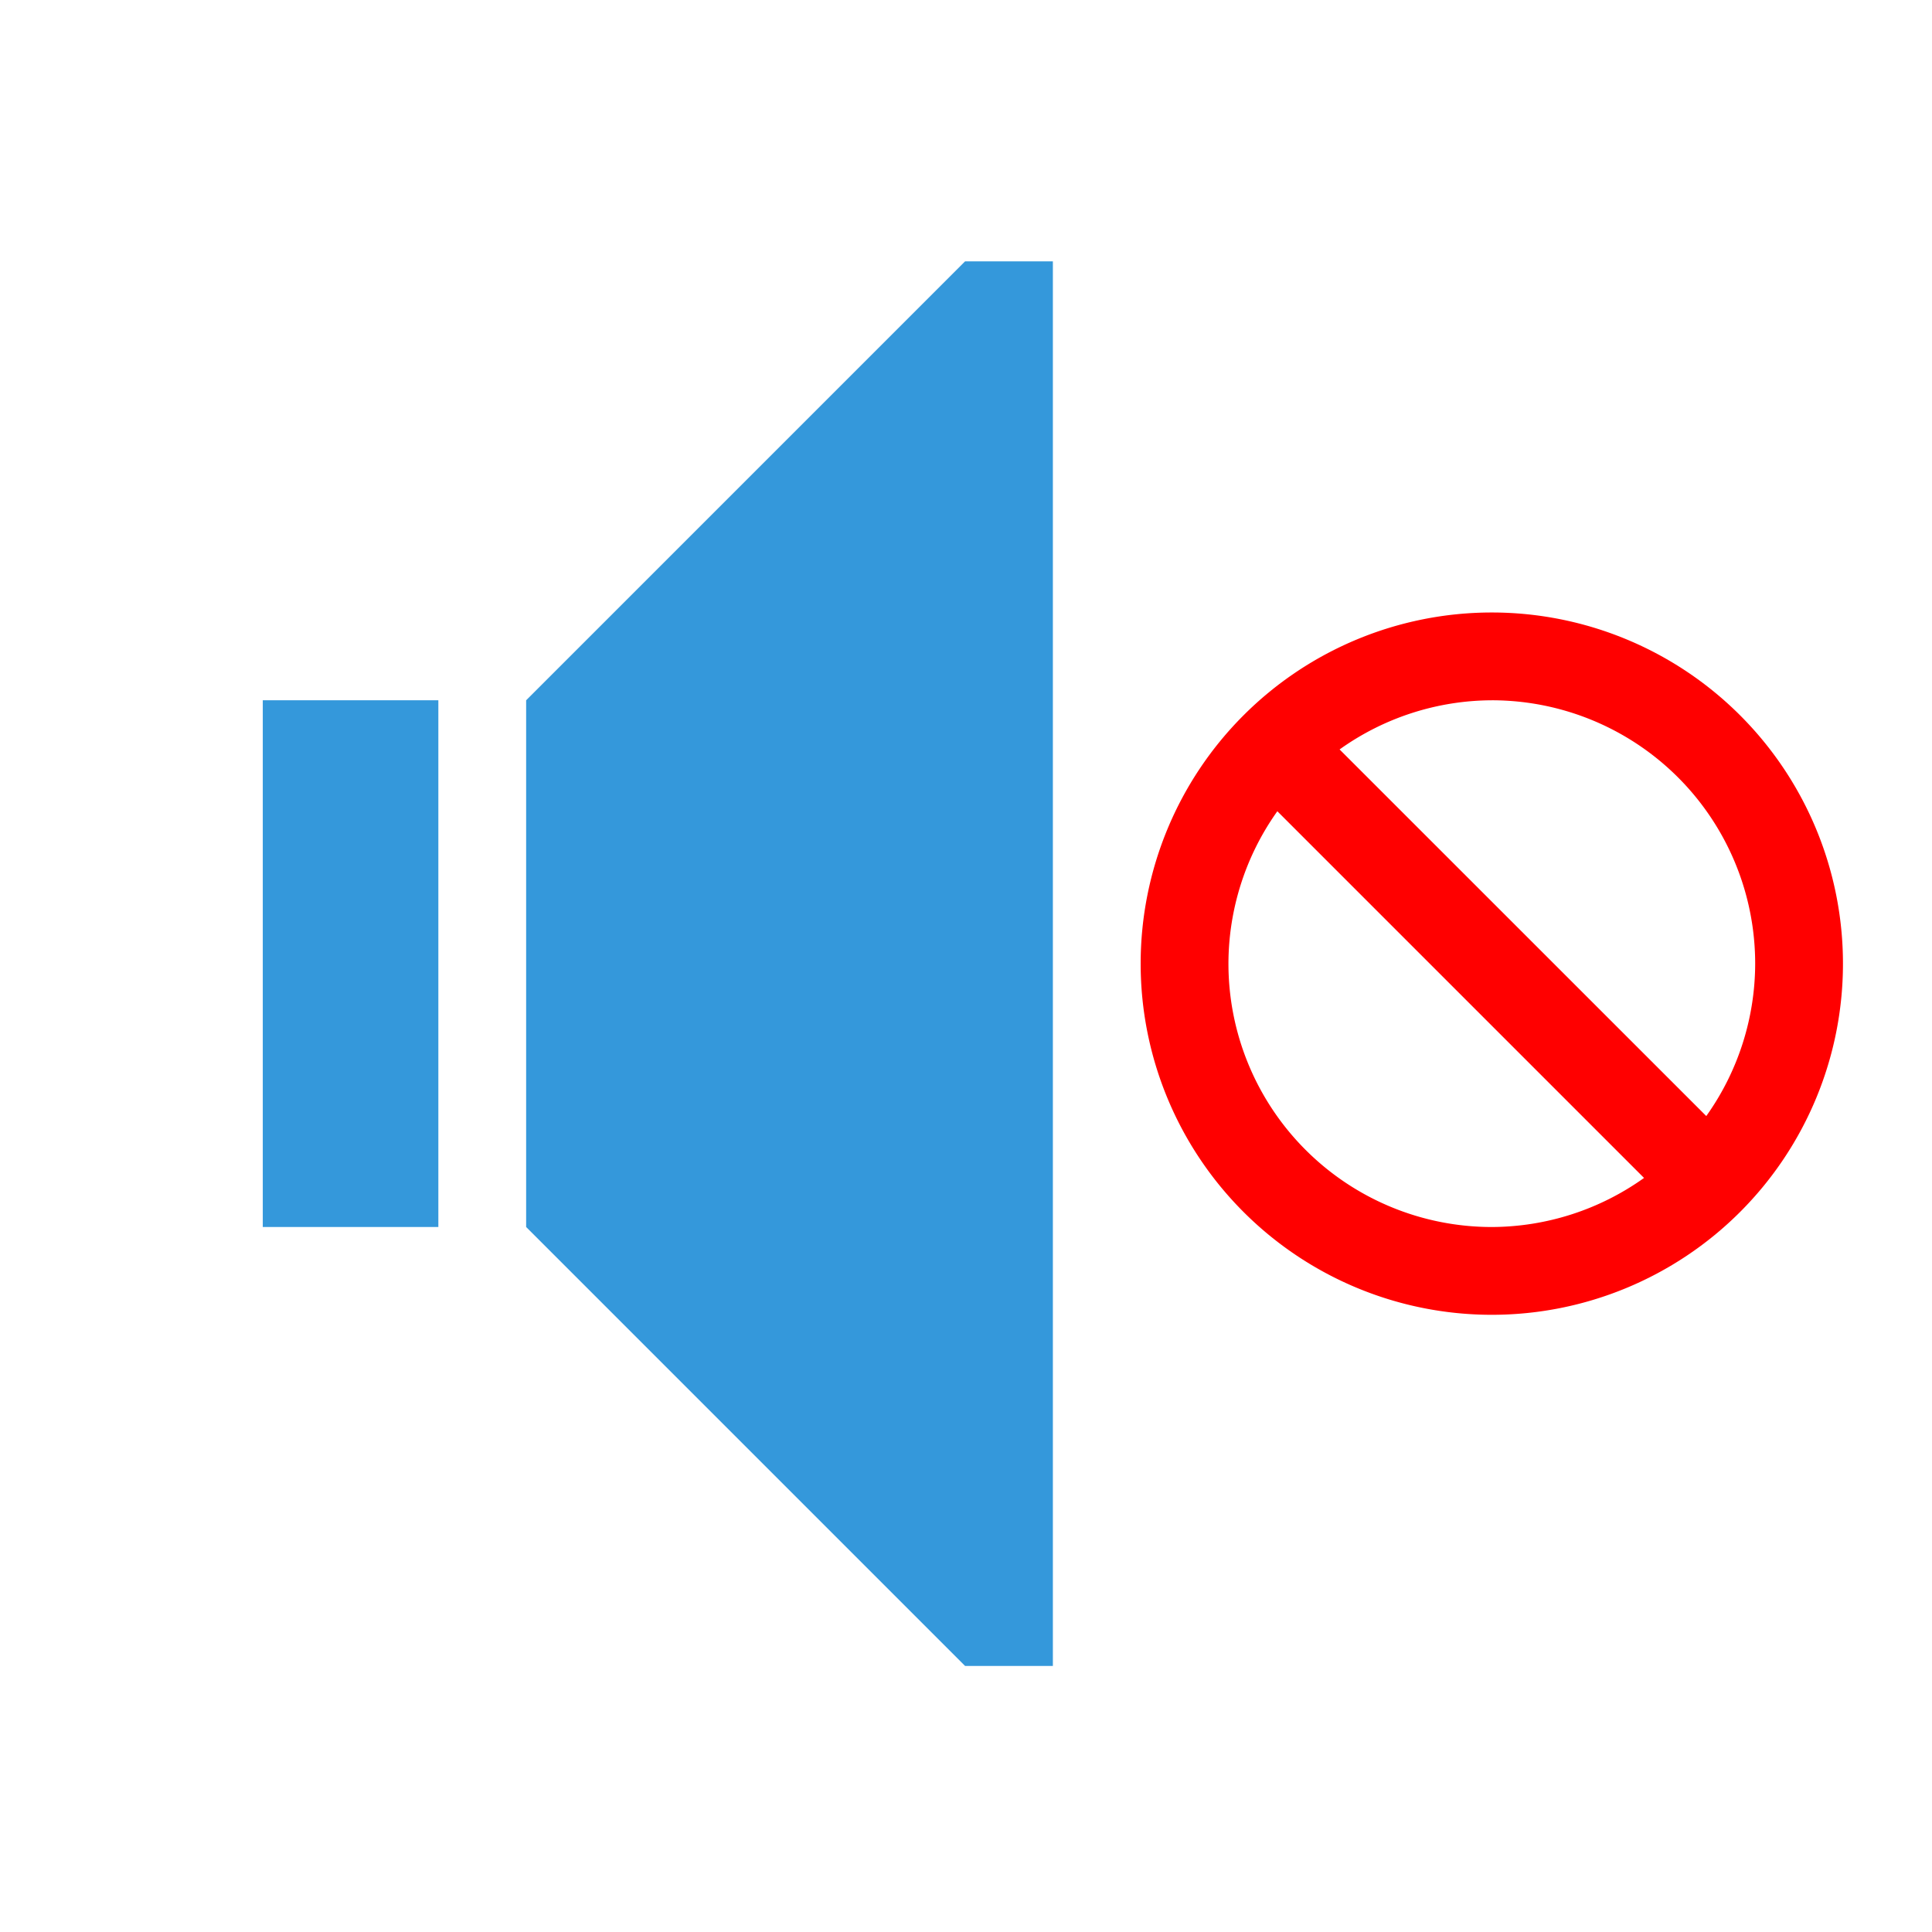 <?xml version="1.0" encoding="UTF-8" standalone="no"?>
<svg
   xmlns:dc="http://purl.org/dc/elements/1.1/"
   xmlns:cc="http://creativecommons.org/ns#"
   xmlns:rdf="http://www.w3.org/1999/02/22-rdf-syntax-ns#"
   xmlns:svg="http://www.w3.org/2000/svg"
   xmlns="http://www.w3.org/2000/svg"
   xmlns:sodipodi="http://sodipodi.sourceforge.net/DTD/sodipodi-0.dtd"
   xmlns:inkscape="http://www.inkscape.org/namespaces/inkscape"
   inkscape:version="1.0alpha (9dee831, 2019-01-15)"
   sodipodi:docname="kdenlive-hide-audio-symbolic.svg"
   id="svg4"
   version="1.1"
   class="svg-inline--fa fa-volume-mute fa-w-16 fa-9x"
   viewBox="0 0 512 512"
   role="img"
   data-icon="volume-mute"
   data-prefix="fas"
   focusable="false"
   aria-hidden="true">
  <defs
     id="defs8" />
  <sodipodi:namedview
     inkscape:current-layer="svg4"
     inkscape:window-maximized="0"
     inkscape:window-y="856"
     inkscape:window-x="1656"
     inkscape:cy="256"
     inkscape:cx="256"
     inkscape:zoom="1.9003906"
     showgrid="false"
     id="namedview6"
     inkscape:window-height="1243"
     inkscape:window-width="1936"
     inkscape:pageshadow="2"
     inkscape:pageopacity="0"
     guidetolerance="10"
     gridtolerance="10"
     objecttolerance="10"
     borderopacity="1"
     inkscape:document-rotation="0"
     bordercolor="#666666"
     pagecolor="#ffffff" />
  <path
     id="path30"
     d="M -0.155,-0.536 H 511.669 V 511.288 H -0.155 Z"
     fill="none"
     inkscape:connector-curvature="0"
     style="opacity:1;stroke-width:23.265;stop-opacity:1" />
  <path
     id="path32"
     d="M 255.757,69.258 139.433,185.582 V 325.17 L 255.757,441.494 h 23.265 V 69.258 Z M 69.639,185.582 V 325.17 H 116.168 V 185.582 Z"
     class="ColorScheme-Text"
     inkscape:connector-curvature="0"
     style="opacity:1;fill:#3498db;fill-opacity:1;stroke-width:23.265;stop-opacity:1" />
  <path
     id="path34"
     d="m 395.345,162.317 a 93.059,93.059 0 0 0 -93.059,93.059 93.059,93.059 0 0 0 93.059,93.059 93.059,93.059 0 0 0 93.059,-93.059 93.059,93.059 0 0 0 -93.059,-93.059 z m 0,23.265 a 69.794,69.794 0 0 1 69.794,69.794 69.794,69.794 0 0 1 -12.958,40.388 l -97.177,-97.153 a 69.794,69.794 0 0 1 40.341,-13.028 z m -56.836,29.407 97.177,97.177 a 69.794,69.794 0 0 1 -40.341,13.005 69.794,69.794 0 0 1 -69.794,-69.794 69.794,69.794 0 0 1 12.958,-40.388 z"
     class="ColorScheme-NegativeText"
     inkscape:connector-curvature="0"
     style="opacity:1;stroke-width:23.265;stop-opacity:1;fill:#ff0000" />
</svg>
